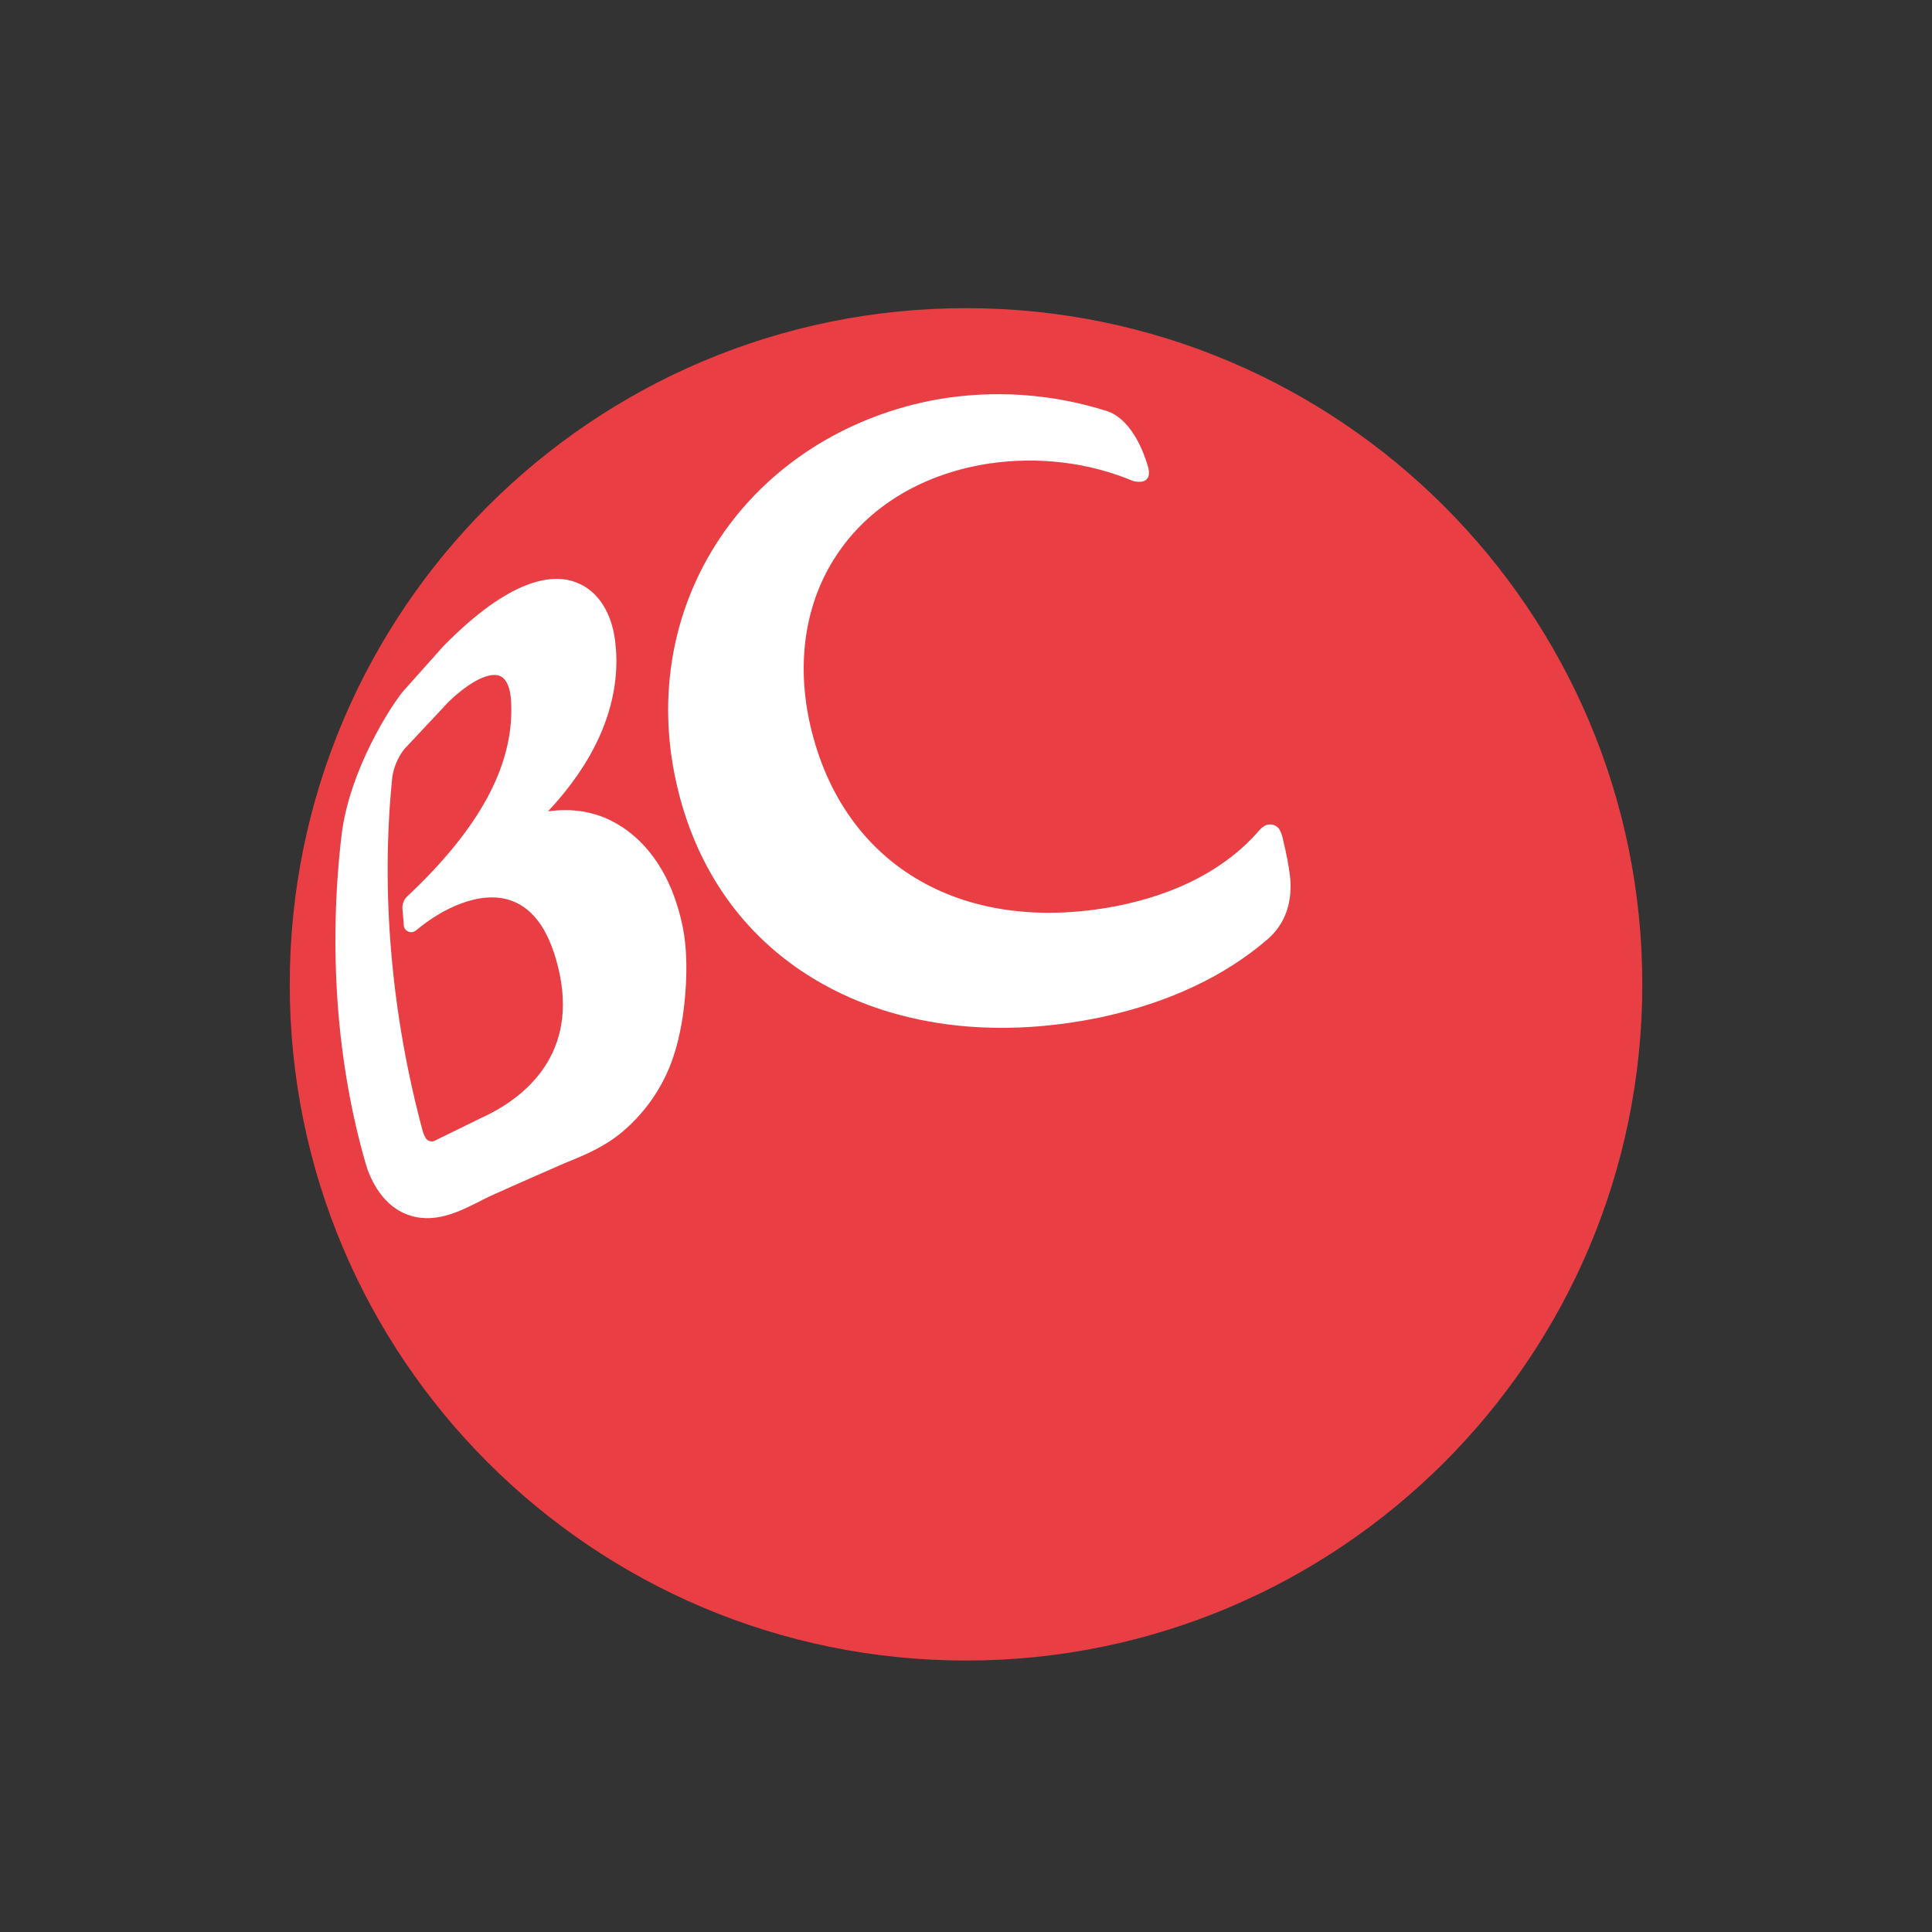 <svg width="72" height="72" viewBox="0 0 72 72" fill="none" xmlns="http://www.w3.org/2000/svg">
<rect x="0" y="0" width="72" height="72" fill="#333333" stroke="none"/>
<path d="M61.204 36.687C61.204 50.6 49.91 61.884 36.001 61.884C22.082 61.884 10.798 50.6 10.798 36.687C10.798 22.766 22.082 11.484 36.001 11.484C49.91 11.484 61.204 22.766 61.204 36.687Z" fill="#E83E44"/>
<path fill-rule="evenodd" clip-rule="evenodd" d="M41.278 15.328C41.51 15.406 42.308 15.758 42.797 17.435C42.952 18.136 42.235 17.928 42.235 17.928C40.566 17.231 38.708 17.006 36.88 17.272C34.482 17.632 32.491 18.791 31.277 20.541C30.067 22.262 29.672 24.486 30.148 26.806C31.264 32.16 35.76 34.891 41.608 33.767C43.887 33.319 45.71 32.354 46.907 30.968C46.942 30.925 47.126 30.723 47.302 30.723C47.543 30.723 47.693 30.826 47.787 31.169C48.134 32.583 48.096 33.031 48.096 33.031C48.096 33.587 47.959 34.379 47.242 35.001C45.638 36.385 43.565 37.361 41.055 37.905C36.807 38.798 32.834 38.184 29.848 36.172C27.3 34.452 25.66 31.821 25.085 28.573C24.519 25.338 25.257 22.14 27.166 19.576C28.986 17.139 31.727 15.474 34.898 14.89C37.009 14.522 39.185 14.659 41.278 15.328ZM15.046 34.432C15.046 34.432 14.998 33.894 14.998 33.876C14.972 33.572 15.178 33.404 15.178 33.404C17.847 30.897 19.121 28.569 19.053 26.291C19.049 25.87 18.967 25.334 18.633 25.192C18.229 25.025 17.483 25.411 16.689 26.183L16.526 26.361L15.063 27.921C14.814 28.239 14.668 28.629 14.621 28.951C14.179 33.237 14.582 37.828 15.766 42.198C15.839 42.387 15.87 42.456 15.976 42.511C16.084 42.563 16.182 42.52 16.182 42.52L17.925 41.666L17.972 41.645C19.332 41.021 21.512 39.489 20.859 36.309C20.542 34.793 19.932 33.868 19.036 33.557C17.89 33.162 16.465 33.868 15.526 34.658C15.428 34.741 15.316 34.763 15.217 34.717C15.105 34.674 15.037 34.556 15.046 34.432ZM20.422 30.238C21.327 30.107 22.223 30.242 23.018 30.716C23.858 31.212 24.948 32.259 25.424 34.452C25.643 35.447 25.583 36.58 25.527 37.163C25.463 37.914 25.339 38.575 25.158 39.18C24.811 40.351 24.133 41.38 23.21 42.168C22.521 42.746 21.815 43.034 21.063 43.34L21.044 43.348L19.988 43.811L19.121 44.193L18.229 44.593L17.998 44.708L17.991 44.711C17.126 45.157 16.15 45.66 15.123 45.241C14.153 44.85 13.75 43.794 13.625 43.356C12.548 39.613 12.235 35.391 12.724 31.161C13.016 28.672 14.595 26.282 15.011 25.776L16.512 24.094C19.014 21.537 20.589 21.374 21.447 21.695C22.305 22 22.859 22.901 22.945 24.102C22.966 24.283 22.971 24.459 22.971 24.634C22.971 26.565 22.073 28.479 20.422 30.238Z" fill="white"/>
</svg>
